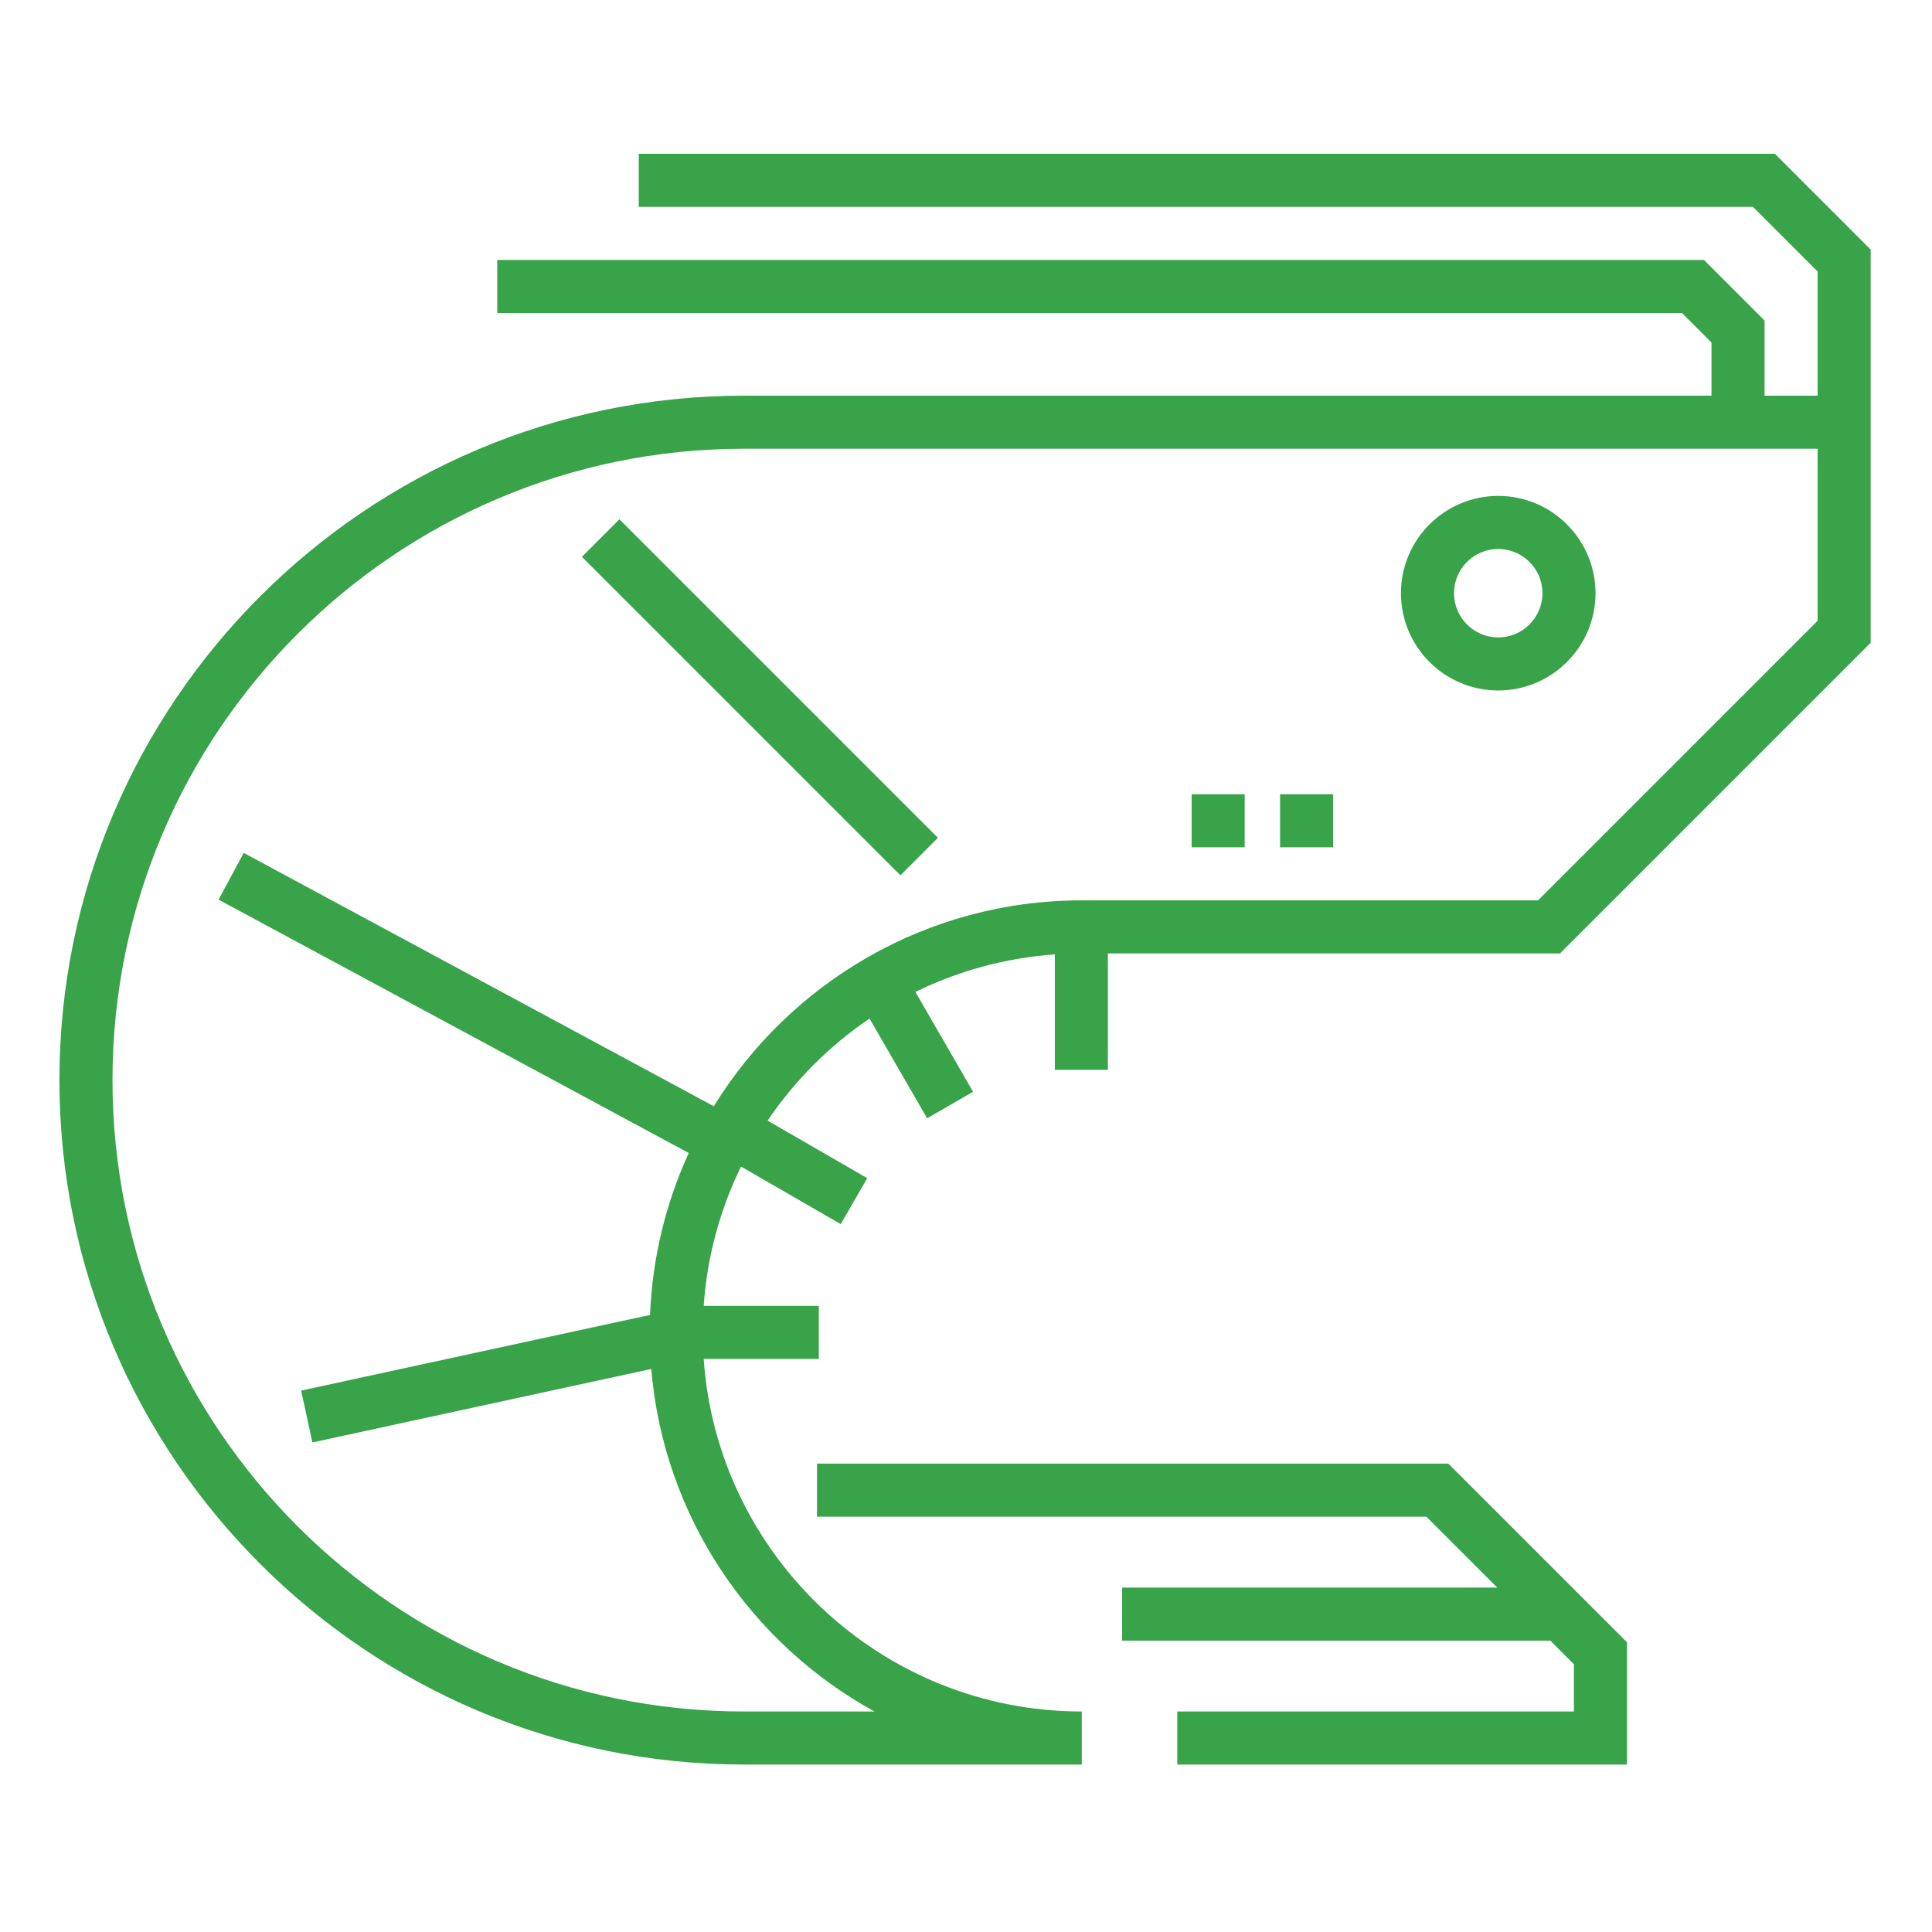 <?xml version="1.0"?>
<svg xmlns="http://www.w3.org/2000/svg" height="512px" viewBox="-21 -56 682.667 682" width="512px"><g><path d="m450.059 243.055h-18.75v-18.75h18.75zm-31.25 0h-18.75v-18.75h18.75zm0 0" data-original="#000000" class="active-path" data-old_color="#39a34a" fill="#39a34a"/><path d="m606.156-2h-401.449v18.75h393.688l22.855 22.855v43.875h-18.75v-26.555l-21.398-21.395h-426.395v18.75h418.633l10.41 10.41v18.789h-341.906c-133.352 0-241.844 108.488-241.844 241.84 0 133.355 108.492 241.844 241.844 241.844h119.398v-18.75c-70.699 0-128.777-55.07-133.594-124.57h40.68v-18.75h-40.68c1.219-17.547 5.832-34.172 13.191-49.227l35.23 20.336 9.375-16.234-35.215-20.332c9.598-14.191 21.84-26.445 36.016-36.066l20.348 35.246 16.238-9.375-20.371-35.277c15.059-7.391 31.695-12.027 49.262-13.27v40.809h18.75v-41.148h159.754l109.773-109.77v-138.941zm15.094 165.016-98.789 98.789h-161.219c-54.898 0-103.113 29.129-130.027 72.738l-166.094-89.508-8.895 16.512 166.141 89.531c-8.047 17.547-12.855 36.875-13.672 57.211l-123.285 26.738 3.973 18.324 119.738-25.965c4.391 52.195 35.133 97.016 78.863 121.027h-46.145c-123.012 0-223.09-100.078-223.09-223.094 0-123.012 100.078-223.09 223.094-223.09h379.406zm0 0" data-original="#000000" class="active-path" data-old_color="#39a34a" fill="#39a34a"/><path d="m508.395 187.645c18.953 0 34.375-15.422 34.375-34.375 0-18.957-15.422-34.375-34.375-34.375-18.957 0-34.375 15.418-34.375 34.375 0 18.953 15.418 34.375 34.375 34.375zm0-50c8.613 0 15.625 7.008 15.625 15.625 0 8.613-7.012 15.625-15.625 15.625-8.621 0-15.625-7.012-15.625-15.625 0-8.617 7.004-15.625 15.625-15.625zm0 0" data-original="#000000" class="active-path" data-old_color="#39a34a" fill="#39a34a"/><path d="m267.688 460.844v18.75h215.32l25.039 25.039h-132.539v18.75h151.289l8.336 8.332v16.699h-140.141v18.75h158.891v-43.215l-63.105-63.105zm0 0" data-original="#000000" class="active-path" data-old_color="#39a34a" fill="#39a34a"/><path d="m184.617 140.414 13.258-13.258 112.551 112.547-13.258 13.262zm0 0" data-original="#000000" class="active-path" data-old_color="#39a34a" fill="#39a34a"/></g> </svg>
